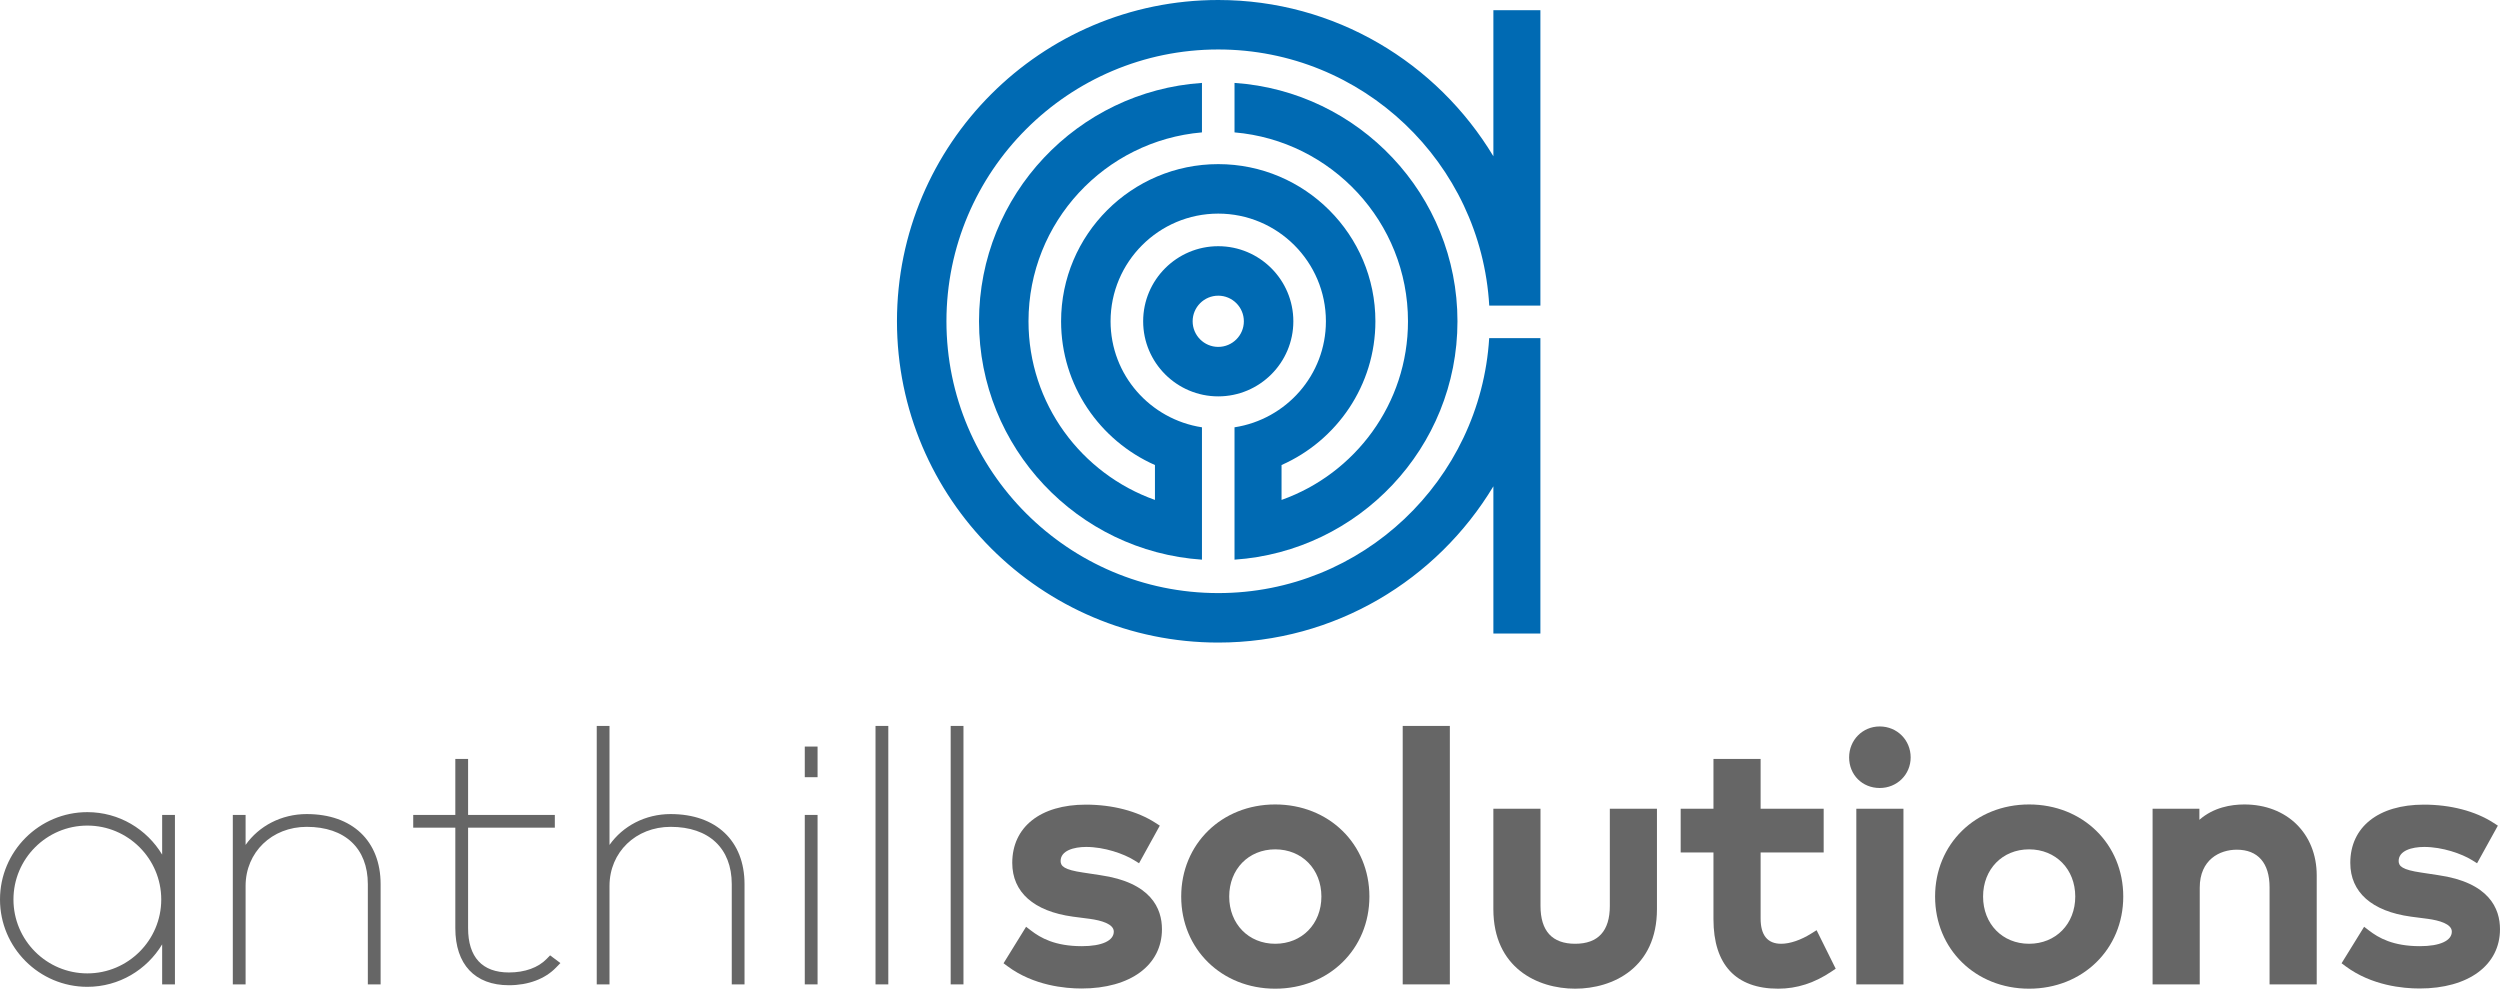<?xml version="1.0" encoding="UTF-8" standalone="no"?>
<!-- Generator: Adobe Illustrator 17.0.0, SVG Export Plug-In . SVG Version: 6.00 Build 0)  -->

<svg
   version="1.1"
   id="Calque_10"
   x="0px"
   y="0px"
   width="478.441"
   height="189.211"
   viewBox="0 0 478.441 189.211"
   enable-background="new 0 0 566.929 283.464"
   xml:space="preserve"
   sodipodi:docname="logo_trim.svg"
   inkscape:version="1.2.1 (9c6d41e4, 2022-07-14)"
   xmlns:inkscape="http://www.inkscape.org/namespaces/inkscape"
   xmlns:sodipodi="http://sodipodi.sourceforge.net/DTD/sodipodi-0.dtd"
   xmlns="http://www.w3.org/2000/svg"
   xmlns:svg="http://www.w3.org/2000/svg"><defs
   id="defs53" /><sodipodi:namedview
   id="namedview51"
   pagecolor="#ffffff"
   bordercolor="#000000"
   borderopacity="0.25"
   inkscape:showpageshadow="2"
   inkscape:pageopacity="0.0"
   inkscape:pagecheckerboard="0"
   inkscape:deskcolor="#d1d1d1"
   showgrid="false"
   inkscape:zoom="1.1883995"
   inkscape:cx="243.60495"
   inkscape:cy="124.95798"
   inkscape:window-width="1088"
   inkscape:window-height="921"
   inkscape:window-x="832"
   inkscape:window-y="117"
   inkscape:window-maximized="0"
   inkscape:current-layer="Calque_10" />
<g
   id="g48"
   transform="translate(-44.244,-47.127)">
	<g
   id="g38">
		<path
   fill="#666666"
   d="m 75.276,203.085 v 7.596 c -2.926,-4.862 -8.238,-8.13 -14.316,-8.13 -9.216,0 -16.716,7.498 -16.716,16.718 0,9.218 7.5,16.714 16.716,16.714 6.077,0 11.39,-3.266 14.316,-8.128 v 7.66 h 2.447 v -32.43 z M 60.96,233.41 c -7.797,0 -14.141,-6.342 -14.141,-14.141 0,-7.798 6.344,-14.145 14.141,-14.145 7.799,0 14.143,6.347 14.143,14.145 0,7.799 -6.344,14.141 -14.143,14.141 z"
   id="path2" />
		<path
   fill="#666666"
   d="m 102.943,202.92 c -4.847,0 -9.151,2.28 -11.699,5.905 v -5.74 h -2.447 v 32.43 h 2.447 v -18.844 c 0,-6.445 5.03,-11.306 11.699,-11.306 7.324,0 11.696,4.104 11.696,10.974 v 19.176 h 2.446 v -19.176 c 0,-8.276 -5.419,-13.419 -14.142,-13.419 z"
   id="path4" />
		<path
   fill="#666666"
   d="m 148.868,230.632 c -1.618,1.677 -4.184,2.602 -7.227,2.602 -5.113,0 -7.816,-2.934 -7.816,-8.479 v -19.227 h 16.6 v -2.443 h -16.6 v -10.721 h -2.444 v 10.721 h -8.057 v 2.443 h 8.057 v 19.227 c 0,6.939 3.74,10.922 10.26,10.922 3.706,0 6.907,-1.203 9.015,-3.381 l 0.836,-0.863 -1.975,-1.475 z"
   id="path6" />
		<path
   fill="#666666"
   d="m 172.588,202.92 c -4.847,0 -9.153,2.283 -11.699,5.907 v -22.775 h -2.444 v 49.463 h 2.444 v -18.844 c 0,-6.445 5.029,-11.306 11.699,-11.306 7.325,0 11.697,4.104 11.697,10.974 v 19.176 h 2.444 v -19.176 c 0,-8.276 -5.418,-13.419 -14.141,-13.419 z"
   id="path8" />
		<rect
   x="198.26"
   y="203.085"
   fill="#666666"
   width="2.447"
   height="32.43"
   id="rect10" />
		<rect
   x="198.26"
   y="190"
   fill="#666666"
   width="2.447"
   height="5.864"
   id="rect12" />
		<rect
   x="211.797"
   y="186.052"
   fill="#666666"
   width="2.448"
   height="49.463"
   id="rect14" />
		<rect
   x="226.181"
   y="186.052"
   fill="#666666"
   width="2.448"
   height="49.463"
   id="rect16" />
		<path
   fill="#666666"
   d="m 254.768,214.605 -3.26,-0.495 c -3.587,-0.529 -4.289,-1.211 -4.289,-2.206 0,-1.986 2.526,-2.693 4.893,-2.693 3.494,0 7.204,1.314 9.172,2.536 l 0.946,0.588 3.971,-7.199 -0.828,-0.534 c -3.477,-2.252 -8.211,-3.487 -13.328,-3.487 -8.683,0 -14.079,4.272 -14.079,11.152 0,5.608 4.121,9.261 11.608,10.285 l 3.277,0.425 c 2.075,0.29 4.546,0.949 4.546,2.438 0,1.747 -2.284,2.787 -6.111,2.787 -5.172,0 -7.924,-1.603 -9.745,-3.002 l -0.927,-0.711 -4.315,6.984 0.78,0.579 c 4.984,3.698 11,4.251 14.143,4.251 9.351,0 15.393,-4.455 15.393,-11.349 10e-4,-3.946 -2.056,-8.947 -11.847,-10.349 z"
   id="path18" />
		<path
   fill="#666666"
   d="m 288.287,201.081 c -10.254,0 -17.988,7.578 -17.988,17.626 0,10.051 7.734,17.631 17.988,17.631 10.277,0 18.028,-7.58 18.028,-17.631 0,-10.048 -7.751,-17.626 -18.028,-17.626 z m 0,26.661 c -5.1,0 -8.802,-3.8 -8.802,-9.035 0,-5.235 3.702,-9.034 8.802,-9.034 5.124,0 8.841,3.799 8.841,9.034 0,5.235 -3.717,9.035 -8.841,9.035 z"
   id="path20" />
		<rect
   x="312.689"
   y="186.052"
   fill="#666666"
   width="9.021"
   height="49.463"
   id="rect22" />
		<path
   fill="#666666"
   d="m 352.329,220.483 c 0,4.814 -2.235,7.259 -6.639,7.259 -4.401,0 -6.632,-2.444 -6.632,-7.259 v -18.582 h -9.021 v 19.208 c 0,11.237 8.433,15.229 15.652,15.229 7.222,0 15.656,-3.991 15.656,-15.229 v -19.208 h -9.018 v 18.582 z"
   id="path24" />
		<path
   fill="#666666"
   d="m 390.902,225.767 c -1.988,1.255 -4.094,1.975 -5.779,1.975 -2.614,0 -3.939,-1.624 -3.939,-4.826 v -12.65 h 12.067 v -8.364 h -12.067 v -9.536 h -9.024 v 9.536 h -6.275 v 8.364 h 6.275 v 12.782 c 0,8.693 4.279,13.29 12.373,13.29 3.609,0 6.964,-1.084 10.256,-3.308 l 0.765,-0.515 -3.657,-7.37 z"
   id="path26" />
		<path
   fill="#666666"
   d="m 403.977,186.153 c -3.284,0 -5.855,2.603 -5.855,5.924 0,3.338 2.516,5.855 5.855,5.855 3.321,0 5.922,-2.573 5.922,-5.855 0,-3.322 -2.6,-5.924 -5.922,-5.924 z"
   id="path28" />
		<rect
   x="399.5"
   y="201.901"
   fill="#666666"
   width="9.019"
   height="33.614"
   id="rect30" />
		<path
   fill="#666666"
   d="m 432.56,201.081 c -10.254,0 -17.986,7.578 -17.986,17.626 0,10.051 7.732,17.631 17.986,17.631 10.274,0 18.025,-7.58 18.025,-17.631 0,-10.048 -7.751,-17.626 -18.025,-17.626 z m 0,26.661 c -5.101,0 -8.802,-3.8 -8.802,-9.035 0,-5.235 3.7,-9.034 8.802,-9.034 5.12,0 8.839,3.799 8.839,9.034 0,5.235 -3.718,9.035 -8.839,9.035 z"
   id="path32" />
		<path
   fill="#666666"
   d="m 473.764,201.081 c -2.562,0 -5.898,0.566 -8.61,2.938 v -2.117 h -8.956 v 33.614 h 9.024 v -18.519 c 0,-5.356 3.821,-7.259 7.091,-7.259 4.047,0 6.272,2.555 6.272,7.193 v 18.584 h 9.024 V 214.66 c 0,-7.995 -5.695,-13.579 -13.845,-13.579 z"
   id="path34" />
		<path
   fill="#666666"
   d="m 510.837,214.605 -3.257,-0.495 c -3.589,-0.529 -4.29,-1.211 -4.29,-2.206 0,-1.986 2.526,-2.693 4.892,-2.693 3.496,0 7.205,1.312 9.172,2.536 l 0.943,0.59 3.98,-7.201 -0.83,-0.534 c -3.478,-2.252 -8.215,-3.487 -13.334,-3.487 -8.685,0 -14.078,4.272 -14.078,11.152 0,5.608 4.121,9.261 11.61,10.285 l 3.273,0.425 c 2.075,0.29 4.548,0.949 4.548,2.438 0,1.747 -2.283,2.787 -6.111,2.787 -5.17,0 -7.922,-1.603 -9.741,-3.002 l -0.932,-0.711 -4.314,6.982 0.779,0.581 c 4.981,3.698 11,4.251 14.143,4.251 9.353,0 15.395,-4.455 15.395,-11.349 0,-3.946 -2.056,-8.947 -11.848,-10.349 z"
   id="path36" />
	</g>
	<g
   id="g46">
		<path
   fill="#006ab3"
   d="m 329.24,111.841 c -1.681,27.175 -24.26,48.788 -51.853,48.788 -28.681,0 -52.016,-23.335 -52.016,-52.016 0,-28.681 23.335,-52.018 52.016,-52.018 27.667,0 50.295,21.732 51.864,49.015 h 9.789 V 49.084 h -8.998 V 77.032 C 319.274,59.149 299.734,47.127 277.387,47.127 c -33.904,0 -61.485,27.583 -61.485,61.487 0,33.903 27.581,61.485 61.485,61.485 22.347,0 41.887,-12.021 52.655,-29.903 v 28.173 h 8.998 v -56.527 h -9.8 z"
   id="path40" />
		<path
   fill="#006ab3"
   d="m 280.502,62.994 v 9.469 c 18.567,1.587 33.197,17.18 33.197,36.151 0,15.77 -10.124,29.186 -24.198,34.188 v -6.68 c 10.563,-4.671 17.962,-15.234 17.962,-27.508 0,-16.585 -13.491,-30.076 -30.076,-30.076 -16.585,0 -30.075,13.491 -30.075,30.076 0,12.273 7.4,22.837 17.962,27.508 v 6.68 c -14.076,-5.002 -24.199,-18.418 -24.199,-34.188 0,-18.971 14.631,-34.563 33.196,-36.151 v -9.469 c -23.791,1.609 -42.666,21.426 -42.666,45.62 0,24.193 18.875,44.01 42.666,45.62 v -4.928 -19.304 -1.099 c -9.876,-1.512 -17.49,-9.995 -17.49,-20.29 0,-11.362 9.244,-20.606 20.605,-20.606 11.364,0 20.606,9.245 20.606,20.606 0,10.295 -7.615,18.778 -17.491,20.29 v 1.099 19.304 4.928 c 23.792,-1.61 42.667,-21.427 42.667,-45.62 10e-4,-24.194 -18.874,-44.011 -42.666,-45.62 z"
   id="path42" />
		<path
   fill="#006ab3"
   d="m 291.759,108.614 c 0,-7.925 -6.449,-14.37 -14.372,-14.37 -7.922,0 -14.37,6.445 -14.37,14.37 0,7.925 6.448,14.37 14.37,14.37 7.923,-10e-4 14.372,-6.445 14.372,-14.37 z m -19.272,0 c 0,-2.702 2.198,-4.9 4.9,-4.9 2.703,0 4.902,2.198 4.902,4.9 0,2.702 -2.199,4.9 -4.902,4.9 -2.702,0 -4.9,-2.198 -4.9,-4.9 z"
   id="path44" />
	</g>
</g>
</svg>
